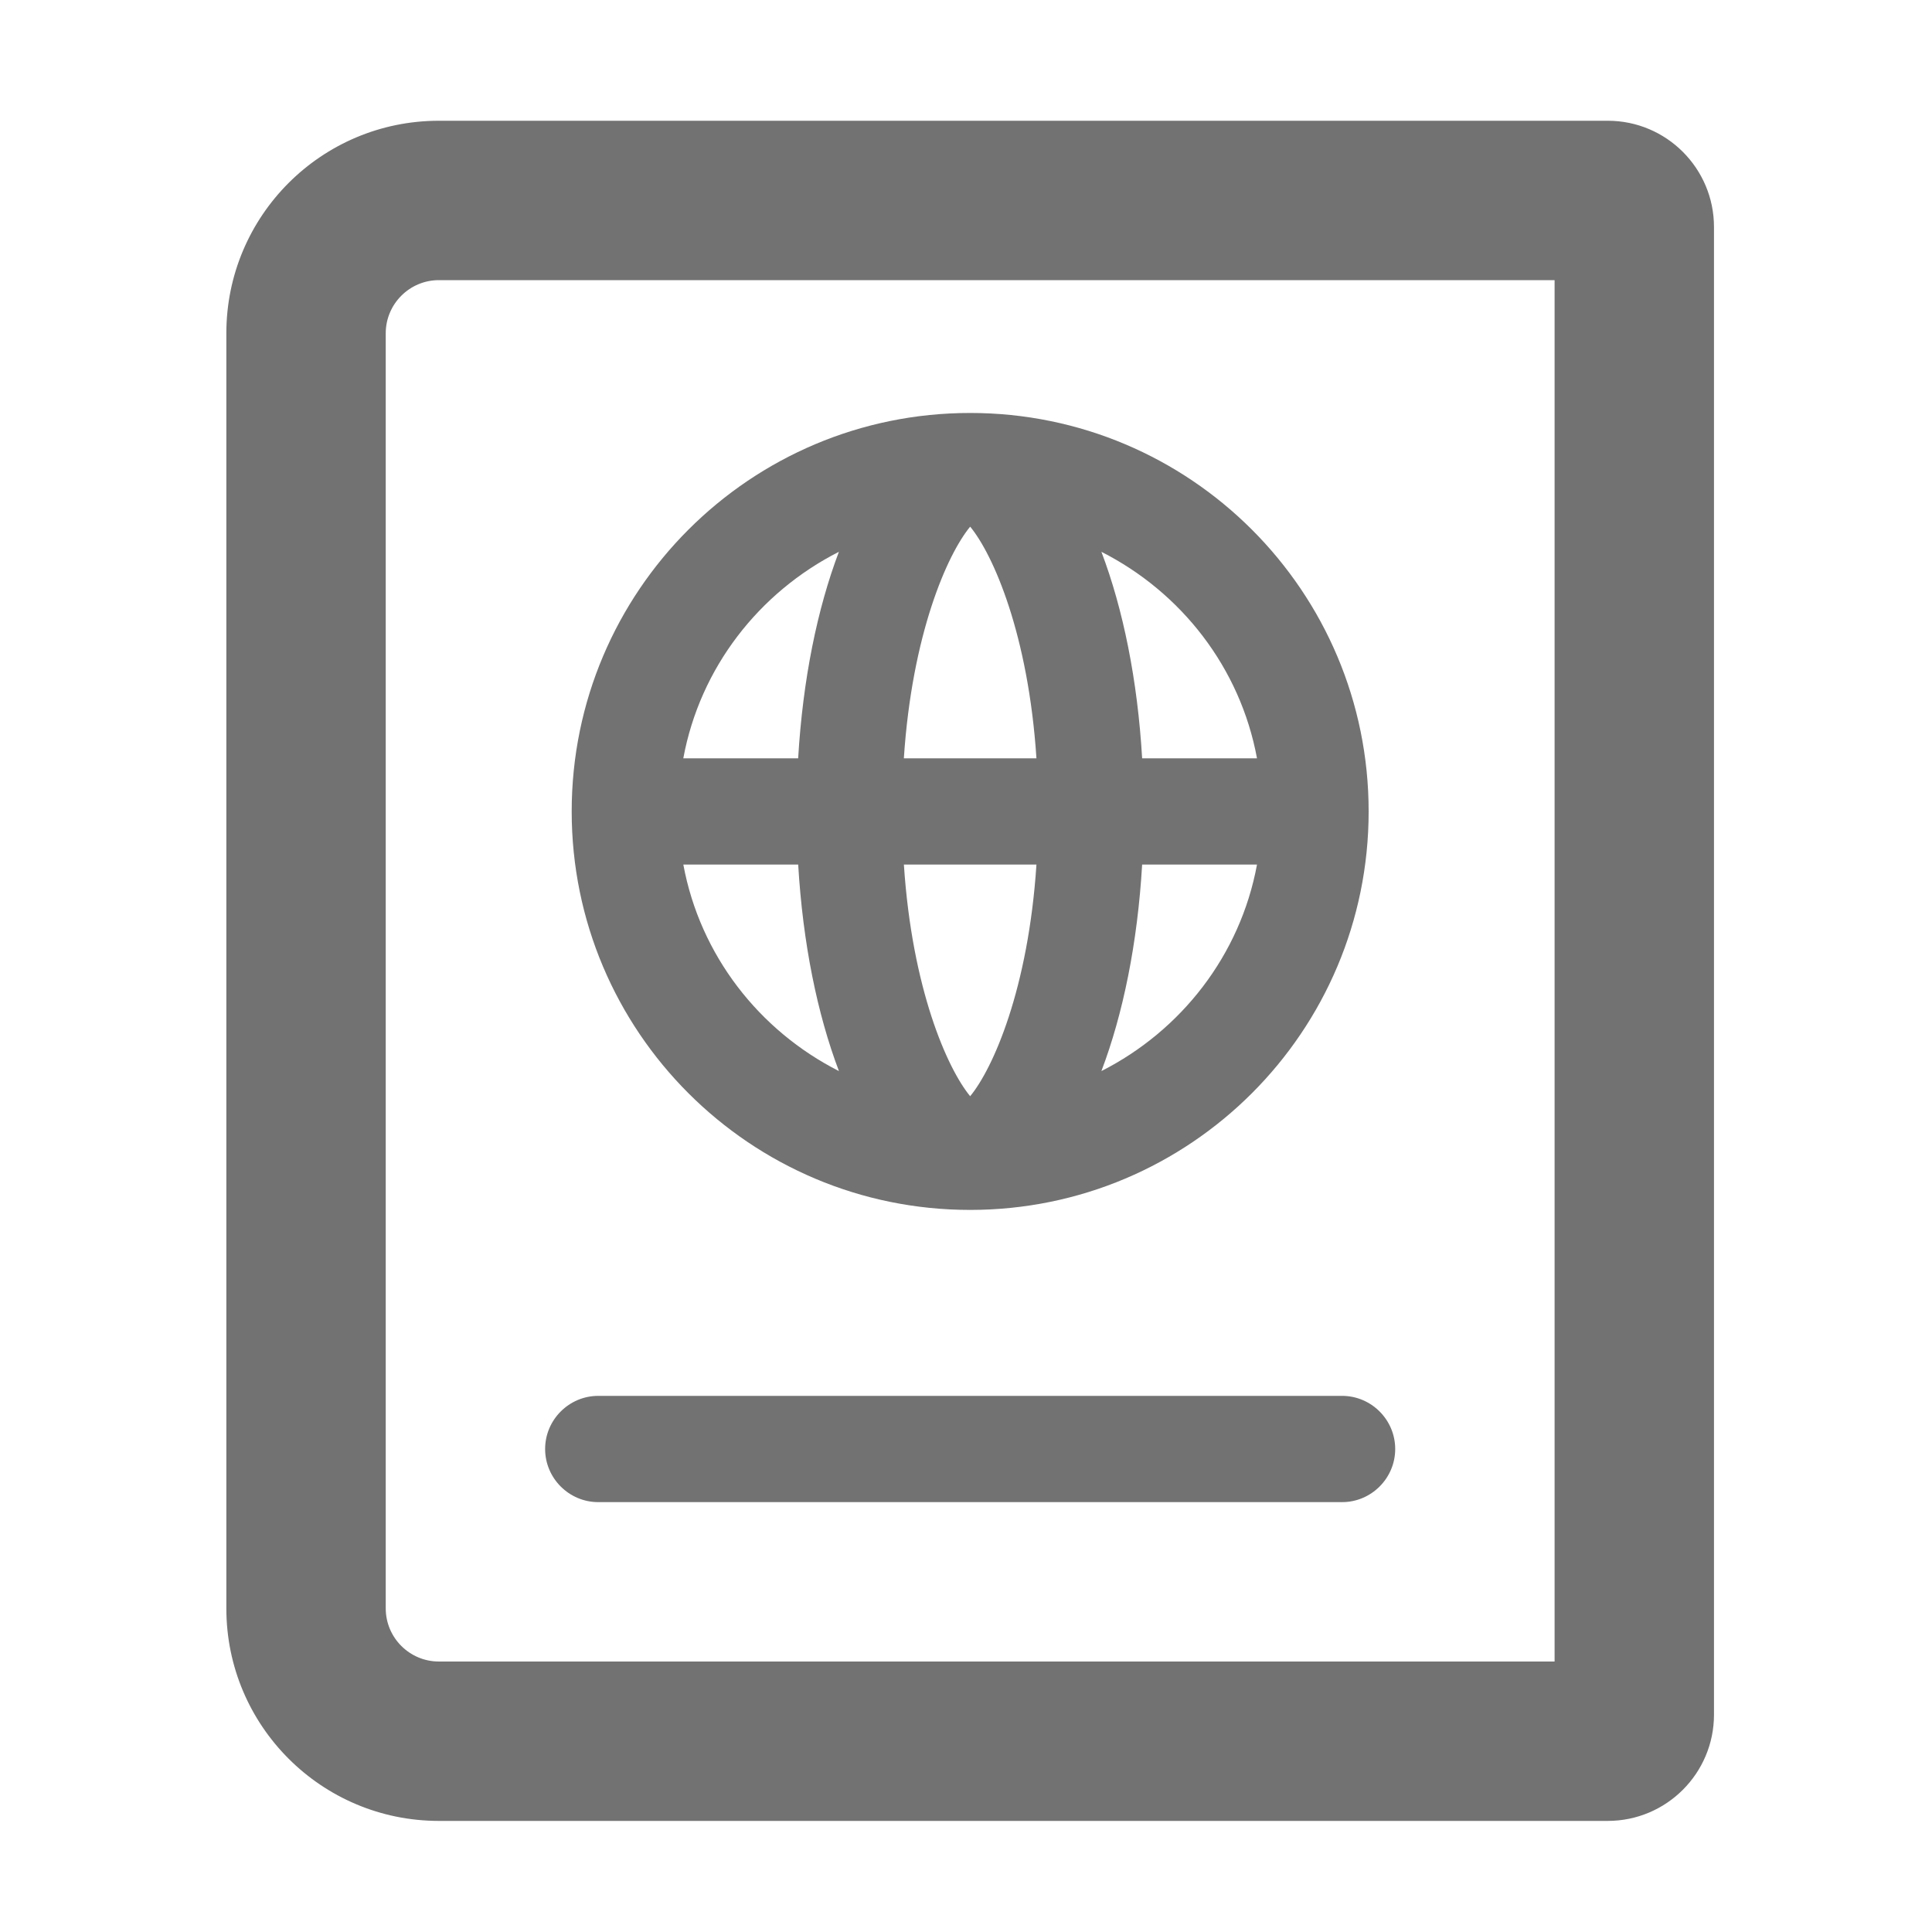 ﻿<?xml version='1.0' encoding='UTF-8'?>
<svg viewBox="-3.749 -2 32 32" xmlns="http://www.w3.org/2000/svg">
  <g transform="matrix(0.055, 0, 0, 0.055, 0, 0)">
    <path d="M416, 0L64, 0C28.65, 0 0, 28.65 0, 64L0, 448C0, 483.35 28.65, 512 64, 512L416, 512C433.67, 512 448, 497.67 448, 480L448, 32C448, 14.33 433.67, 0 416, 0zM400, 464L64, 464C55.18, 464 48, 456.82 48, 448L48, 64C48, 55.18 55.18, 48 64, 48L400, 48L400, 464zM112, 416L336, 416C344.8, 416 352, 408.8 352, 400C352, 391.2 344.8, 384 336, 384L112, 384C103.2, 384 96, 391.2 96, 400C96, 408.8 103.2, 416 112, 416zM224, 328C290.28, 328 344, 274.27 344, 208C344, 141.72 290.28, 88 224, 88C157.73, 88 104, 141.72 104, 208C104, 274.27 157.73, 328 224, 328zM310.38, 192L275.79, 192C274.4, 168.32 270.04, 147.01 263.52, 129.81C287.57, 142.02 305.33, 164.68 310.38, 192zM275.79, 224L310.38, 224C305.33, 251.32 287.56, 273.98 263.52, 286.19C270.05, 268.98 274.4, 247.68 275.79, 224zM224, 122.24C230.91, 130.61 241.51, 154.63 243.96, 192L204.03, 192C206.49, 154.63 217.09, 130.61 224, 122.24zM243.96, 224C241.51, 261.37 230.91, 285.39 224, 293.76C217.09, 285.39 206.49, 261.37 204.04, 224L243.96, 224zM184.47, 129.81C177.95, 147.01 173.6, 168.32 172.2, 192L137.61, 192C142.67, 164.68 160.43, 142.02 184.47, 129.81zM172.21, 224C173.61, 247.68 177.96, 268.98 184.48, 286.19C160.44, 273.98 142.68, 251.32 137.62, 224L172.21, 224z" fill="#727272" fill-opacity="1" class="Black" />
  </g>
</svg>